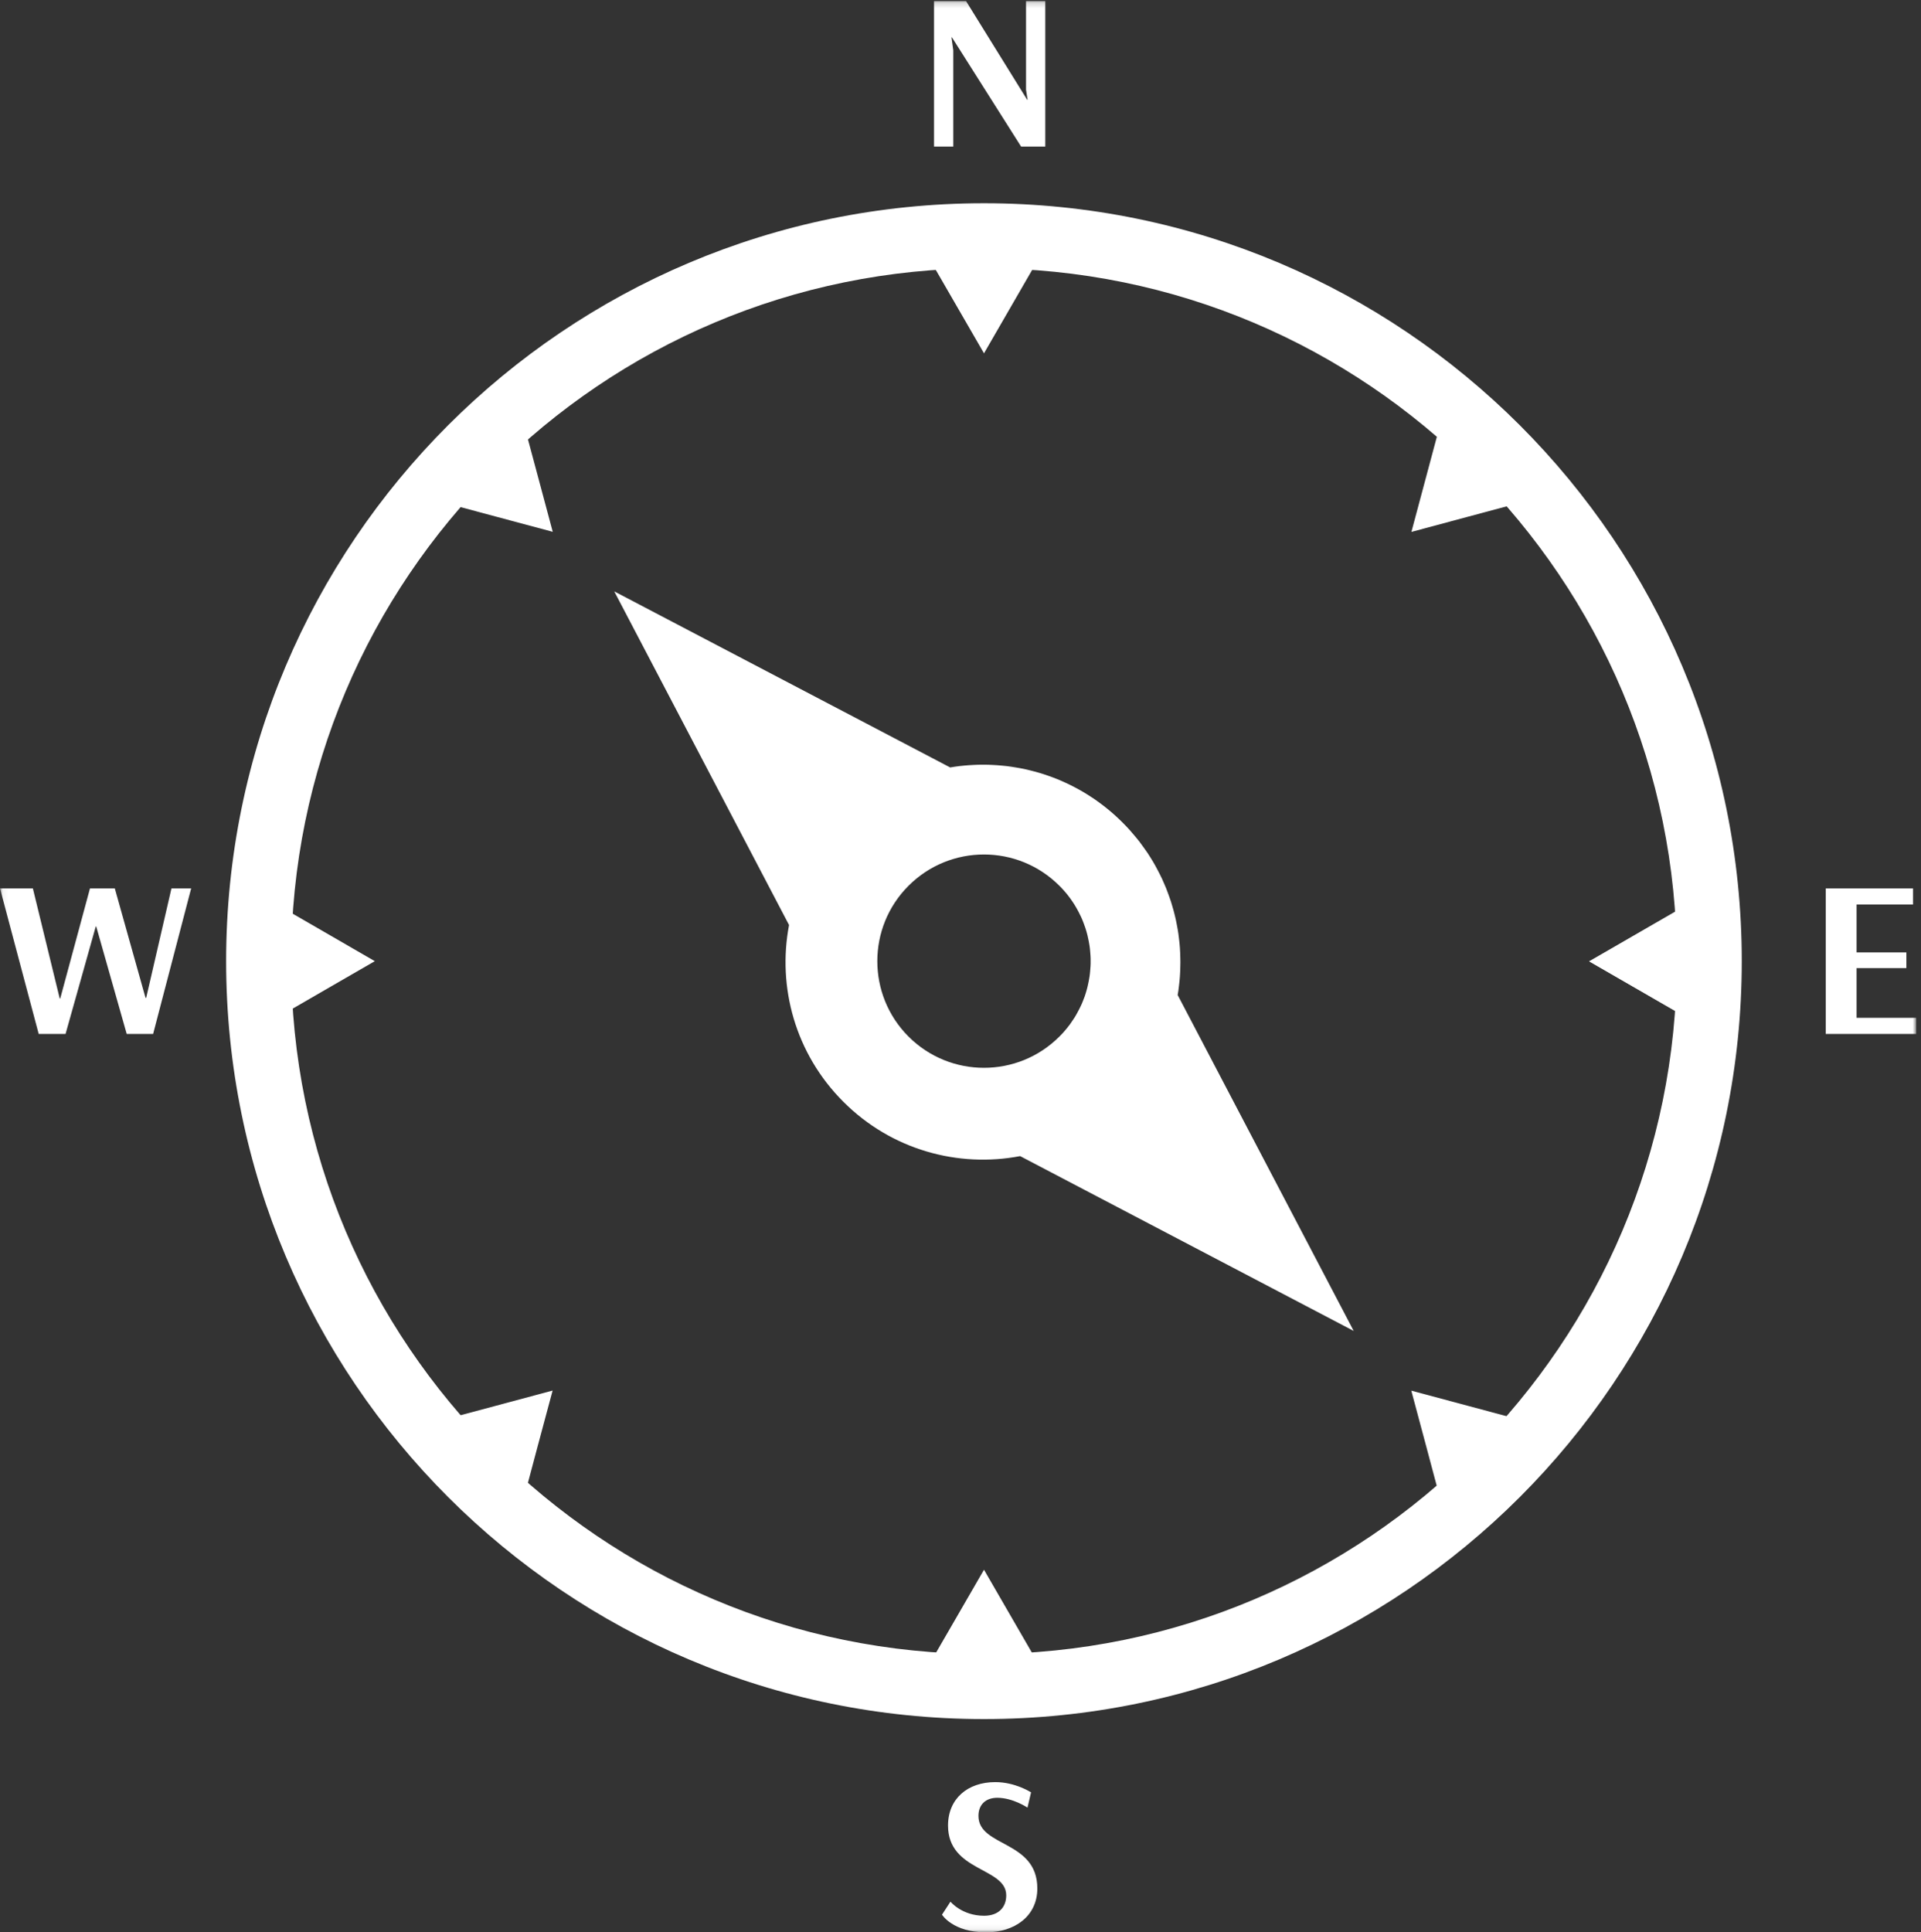 <?xml version="1.0" encoding="UTF-8" standalone="no"?>
<svg width="346px" height="348px" viewBox="0 0 346 348" version="1.1" xmlns="http://www.w3.org/2000/svg" xmlns:xlink="http://www.w3.org/1999/xlink">
    <rect x="0" y="0" width="346" height="348" fill="#333333" stroke="none"/>
    <!-- Generator: Sketch 39.1 (31720) - http://www.bohemiancoding.com/sketch -->
    <title>compass_white2</title>
    <desc>Created with Sketch.</desc>
    <defs>
        <polygon id="path-1" points="345.133 347.94 345.133 0.188 0.06 0.188 0.06 347.94"></polygon>
    </defs>
    <g id="Page-1" stroke="none" stroke-width="1" fill="none" fill-rule="evenodd">
        <g id="compass_white2">
            <path d="M177.232,297.885 C108.308,297.885 52.439,242.016 52.439,173.099 C52.439,104.181 108.308,48.309 177.232,48.309 C246.139,48.309 302.018,104.181 302.018,173.099 C302.018,242.016 246.139,297.885 177.232,297.885 L177.232,297.885 Z M177.232,36.603 C101.848,36.603 40.73,97.714 40.73,173.099 C40.73,248.48 101.848,309.591 177.232,309.591 C252.609,309.591 313.717,248.48 313.717,173.099 C313.717,97.714 252.609,36.603 177.232,36.603 L177.232,36.603 Z" id="Fill-1" fill="#FFFFFF"></path>
            <path d="M271.651,91.113 C269.7,88.858 267.643,86.65 265.5,84.494 C263.348,82.349 261.143,80.305 258.882,78.347 L254.216,95.792 L264.414,93.054 L271.651,91.113 L271.651,91.113 Z M94.877,78.327 C92.613,80.288 90.408,82.335 88.265,84.488 C86.116,86.63 84.073,88.839 82.111,91.099 L89.345,93.041 L99.557,95.776 L96.822,85.567 L94.877,78.327 L94.877,78.327 Z M186.266,47.987 C183.277,47.776 180.269,47.658 177.232,47.658 C174.191,47.658 171.186,47.776 168.191,47.987 L177.232,63.633 L186.266,47.987 L186.266,47.987 Z" id="Fill-2" fill="#FFFFFF"></path>
            <path d="M258.859,267.893 C261.12,265.929 263.328,263.878 265.484,261.736 C267.636,259.587 269.677,257.379 271.632,255.118 L264.391,253.179 L254.196,250.445 L256.93,260.65 L258.859,267.893 L258.859,267.893 Z M186.266,298.329 C183.277,298.543 180.269,298.661 177.232,298.661 C174.191,298.661 171.186,298.543 168.191,298.329 L171.943,291.845 L177.232,282.697 L186.266,298.329 L186.266,298.329 Z" id="Fill-3" fill="#FFFFFF"></path>
            <path d="M82.095,255.101 C84.05,257.359 86.093,259.571 88.242,261.723 C90.398,263.869 92.603,265.916 94.867,267.874 L96.796,260.627 L99.534,250.428 L89.325,253.166 L82.095,255.101 L82.095,255.101 Z M51.876,164.065 C51.663,167.056 51.541,170.061 51.541,173.099 C51.541,176.133 51.663,179.144 51.876,182.133 L58.357,178.384 L67.509,173.099 L58.357,167.807 L51.876,164.065 L51.876,164.065 Z" id="Fill-4" fill="#FFFFFF"></path>
            <path d="M301.866,182.146 C302.084,179.167 302.205,176.159 302.205,173.122 C302.205,170.087 302.084,167.066 301.866,164.091 L295.376,167.84 L286.227,173.122 L295.376,178.4 L301.866,182.146" id="Fill-5" fill="#FFFFFF"></path>
            <path d="M301.866,182.146 C302.084,179.167 302.205,176.159 302.205,173.122 L286.227,173.122 L295.376,178.4 L301.866,182.146" id="Fill-6" fill="#FFFFFF"></path>
            <path d="M302.073,164.065 C302.291,167.056 302.403,170.061 302.403,173.099 C302.403,176.133 302.291,179.144 302.073,182.133 L295.59,178.384 L286.441,173.099 L295.59,167.807 L302.073,164.065" id="Fill-7" fill="#FFFFFF"></path>
            <path d="M196.438,173.099 L196.438,173.553 L196.438,173.559 C196.425,173.711 196.425,173.865 196.419,174.017 C196.408,174.168 196.395,174.323 196.385,174.474 C196.376,174.636 196.369,174.784 196.349,174.938 C196.336,175.093 196.32,175.244 196.303,175.393 L196.303,175.396 C196.28,175.55 196.26,175.708 196.244,175.857 C196.211,176.005 196.191,176.163 196.165,176.307 C196.142,176.465 196.113,176.617 196.083,176.771 C196.05,176.916 196.024,177.068 195.987,177.219 C195.961,177.364 195.921,177.522 195.888,177.67 C195.849,177.815 195.813,177.973 195.773,178.121 C195.731,178.272 195.685,178.42 195.648,178.568 C195.593,178.716 195.556,178.858 195.513,179.009 C195.461,179.161 195.418,179.309 195.365,179.46 C195.306,179.602 195.26,179.747 195.198,179.891 C195.145,180.036 195.092,180.181 195.03,180.329 C194.977,180.471 194.905,180.612 194.855,180.76 C194.793,180.905 194.717,181.043 194.654,181.188 C194.595,181.326 194.52,181.468 194.447,181.616 C194.381,181.754 194.315,181.889 194.23,182.031 C194.167,182.172 194.092,182.307 194.009,182.445 C193.937,182.59 193.855,182.725 193.776,182.863 C193.7,182.998 193.614,183.136 193.529,183.271 C193.447,183.403 193.361,183.531 193.269,183.66 C193.183,183.801 193.094,183.933 192.999,184.061 C192.913,184.193 192.812,184.321 192.726,184.459 C192.63,184.584 192.535,184.716 192.43,184.841 C192.341,184.973 192.229,185.101 192.134,185.223 L192.124,185.223 C192.028,185.345 191.923,185.473 191.814,185.598 C191.712,185.723 191.6,185.842 191.495,185.967 C191.38,186.085 191.265,186.207 191.159,186.325 C191.041,186.444 190.929,186.566 190.81,186.681 C183.307,194.181 171.146,194.181 163.64,186.681 C156.143,179.177 156.143,167.013 163.64,159.517 C171.146,152.01 183.307,152.01 190.81,159.517 C190.929,159.632 191.041,159.75 191.159,159.869 C191.265,159.987 191.38,160.112 191.495,160.231 C191.6,160.356 191.712,160.471 191.814,160.596 C191.923,160.724 192.028,160.853 192.134,160.971 C192.229,161.103 192.341,161.228 192.43,161.35 C192.535,161.481 192.63,161.613 192.726,161.738 C192.812,161.866 192.913,161.995 192.999,162.126 C193.094,162.268 193.183,162.396 193.269,162.528 C193.361,162.663 193.447,162.795 193.529,162.929 C193.614,163.064 193.7,163.199 193.776,163.337 L194.009,163.749 C194.092,163.887 194.167,164.022 194.23,164.157 C194.315,164.299 194.381,164.443 194.447,164.585 C194.52,164.73 194.595,164.868 194.654,165.003 C194.717,165.154 194.793,165.289 194.855,165.437 C194.905,165.579 194.977,165.73 195.03,165.868 C195.092,166.01 195.145,166.151 195.198,166.303 C195.306,166.599 195.418,166.888 195.513,167.185 L195.513,167.188 C195.556,167.333 195.593,167.477 195.648,167.629 L195.773,168.07 C195.813,168.221 195.849,168.376 195.888,168.517 C195.921,168.672 195.961,168.823 195.987,168.978 C196.024,169.123 196.05,169.278 196.083,169.429 C196.113,169.581 196.142,169.732 196.165,169.88 C196.191,170.031 196.211,170.186 196.244,170.344 C196.26,170.482 196.28,170.64 196.303,170.798 C196.32,170.953 196.336,171.101 196.349,171.259 C196.369,171.414 196.376,171.562 196.385,171.713 C196.395,171.871 196.408,172.019 196.419,172.171 L196.419,172.177 C196.425,172.325 196.425,172.483 196.438,172.635 L196.438,173.099 L196.438,173.099 Z M212.117,179.197 C212.16,178.924 212.209,178.651 212.245,178.387 C212.281,178.104 212.317,177.815 212.35,177.538 C212.393,177.255 212.419,176.972 212.446,176.686 C212.469,176.409 212.495,176.123 212.518,175.837 C212.541,175.554 212.558,175.264 212.564,174.985 C212.581,174.701 212.591,174.422 212.591,174.135 C212.613,173.563 212.613,172.997 212.591,172.421 C212.591,172.141 212.581,171.861 212.564,171.578 C212.558,171.292 212.541,171.002 212.518,170.722 C212.495,170.439 212.469,170.157 212.446,169.867 C212.419,169.59 212.393,169.301 212.35,169.021 C212.317,168.738 212.281,168.458 212.245,168.175 C212.205,167.889 212.156,167.613 212.113,167.333 C212.057,167.056 212.011,166.767 211.952,166.484 C211.903,166.201 211.84,165.928 211.787,165.648 C211.728,165.368 211.662,165.092 211.59,164.808 C211.528,164.535 211.445,164.259 211.379,163.986 C211.3,163.703 211.222,163.433 211.139,163.156 C211.057,162.88 210.975,162.603 210.892,162.33 C210.8,162.054 210.705,161.788 210.606,161.508 C210.524,161.244 210.422,160.974 210.313,160.705 C210.221,160.435 210.112,160.162 210.007,159.895 C209.895,159.628 209.78,159.365 209.662,159.099 C209.55,158.835 209.428,158.565 209.316,158.302 C209.188,158.042 209.062,157.786 208.937,157.526 C208.806,157.256 208.667,157.002 208.536,156.746 C208.401,156.482 208.263,156.229 208.125,155.972 C207.983,155.719 207.835,155.459 207.69,155.209 C207.536,154.952 207.384,154.709 207.226,154.452 C207.062,154.208 206.907,153.958 206.759,153.714 C206.588,153.468 206.423,153.218 206.245,152.977 C206.081,152.734 205.9,152.487 205.729,152.26 C205.561,152.01 205.37,151.776 205.196,151.533 C205.015,151.299 204.82,151.072 204.63,150.835 C204.445,150.598 204.254,150.371 204.047,150.147 C203.856,149.917 203.659,149.683 203.455,149.459 C203.254,149.235 203.047,149.012 202.833,148.788 C202.628,148.567 202.411,148.35 202.188,148.13 C201.977,147.913 201.75,147.699 201.533,147.491 C201.315,147.277 201.088,147.076 200.865,146.869 C200.644,146.665 200.417,146.464 200.187,146.273 C199.946,146.076 199.726,145.879 199.492,145.694 C199.258,145.503 199.025,145.313 198.781,145.128 C198.548,144.947 198.317,144.766 198.067,144.592 C197.837,144.417 197.593,144.243 197.35,144.072 C197.106,143.901 196.872,143.736 196.609,143.578 C196.369,143.414 196.113,143.252 195.875,143.101 C195.615,142.936 195.365,142.788 195.112,142.634 C194.855,142.489 194.608,142.344 194.358,142.206 C194.098,142.061 193.838,141.926 193.578,141.785 C193.332,141.65 193.065,141.515 192.808,141.39 C192.535,141.265 192.278,141.133 192.015,141.011 C191.755,140.893 191.495,140.774 191.228,140.656 C190.952,140.541 190.692,140.429 190.429,140.317 C190.159,140.211 189.892,140.106 189.623,140.004 C189.349,139.905 189.086,139.803 188.8,139.708 C188.54,139.616 188.27,139.524 187.997,139.432 C187.727,139.346 187.44,139.264 187.177,139.181 C186.894,139.106 186.621,139.023 186.341,138.948 C186.072,138.875 185.785,138.796 185.512,138.734 C185.232,138.668 184.959,138.599 184.679,138.54 C184.393,138.477 184.113,138.421 183.84,138.365 C183.554,138.319 183.277,138.26 182.991,138.217 C182.705,138.171 182.425,138.118 182.145,138.082 C181.859,138.046 181.596,138.006 181.306,137.967 C181.017,137.931 180.733,137.908 180.454,137.881 C180.171,137.852 179.888,137.825 179.608,137.809 C179.315,137.789 179.032,137.766 178.752,137.76 C178.462,137.736 178.183,137.73 177.9,137.723 C177.61,137.723 177.324,137.717 177.044,137.717 C176.761,137.717 176.482,137.723 176.195,137.723 C175.902,137.73 175.622,137.736 175.343,137.76 C175.06,137.766 174.77,137.789 174.484,137.809 C174.204,137.825 173.921,137.852 173.641,137.881 C173.355,137.908 173.072,137.931 172.792,137.967 C172.503,138.006 172.219,138.046 171.943,138.082 C171.673,138.115 171.407,138.164 171.14,138.211 L110.634,106.501 L142.12,166.589 C139.987,177.768 143.242,189.771 151.904,198.423 C160.556,207.085 172.565,210.343 183.742,208.207 L243.822,239.692 L212.117,179.197 L212.117,179.197 Z" id="Fill-8" fill="#FFFFFF"></path>
            <g id="Group-14">
                <mask id="mask-2" fill="white">
                    <use xlink:href="#path-1"></use>
                </mask>
                <g id="Clip-10"></g>
                <polyline id="Fill-9" fill="#FFFFFF" mask="url(#mask-2)" points="188.27 0.188 184.804 0.188 184.804 16.156 185.084 17.97 185.008 17.97 173.993 0.188 168.234 0.188 168.234 26.401 171.699 26.401 171.699 9.057 171.377 6.724 171.456 6.724 183.919 26.401 188.27 26.401 188.27 0.188"></polyline>
                <path d="M185.709,322.794 C185.709,322.794 182.892,320.945 179.265,320.945 C174.296,320.945 170.755,323.923 170.755,328.768 C170.755,337.107 181.237,336.265 181.237,341.339 C181.237,343.478 179.865,345.012 177.248,345.012 C173.246,345.012 171.193,342.475 171.193,342.475 L169.669,344.815 C169.669,344.815 171.607,348 177.61,348 C182.688,348 186.838,345.134 186.838,340.095 C186.838,331.384 176.234,332.677 176.234,327.03 C176.234,324.934 177.61,323.765 179.624,323.765 C182.448,323.765 185.064,325.539 185.064,325.539 L185.709,322.794" id="Fill-11" fill="#FFFFFF" mask="url(#mask-2)"></path>
                <polyline id="Fill-12" fill="#FFFFFF" mask="url(#mask-2)" points="345.133 183.301 334.398 183.301 334.398 174.346 343.363 174.346 343.363 171.522 334.398 171.522 334.398 162.897 344.567 162.897 344.567 159.994 328.839 159.994 328.839 186.204 345.133 186.204 345.133 183.301"></polyline>
                <polyline id="Fill-13" fill="#FFFFFF" mask="url(#mask-2)" points="30.883 159.994 26.328 179.71 26.213 179.71 20.677 159.994 16.208 159.994 10.847 179.829 10.758 179.829 5.92 159.994 0 159.994 6.971 186.204 11.808 186.204 17.248 166.846 17.331 166.846 22.823 186.204 27.579 186.204 34.431 159.994 30.883 159.994"></polyline>
            </g>
        </g>
    </g>
</svg>